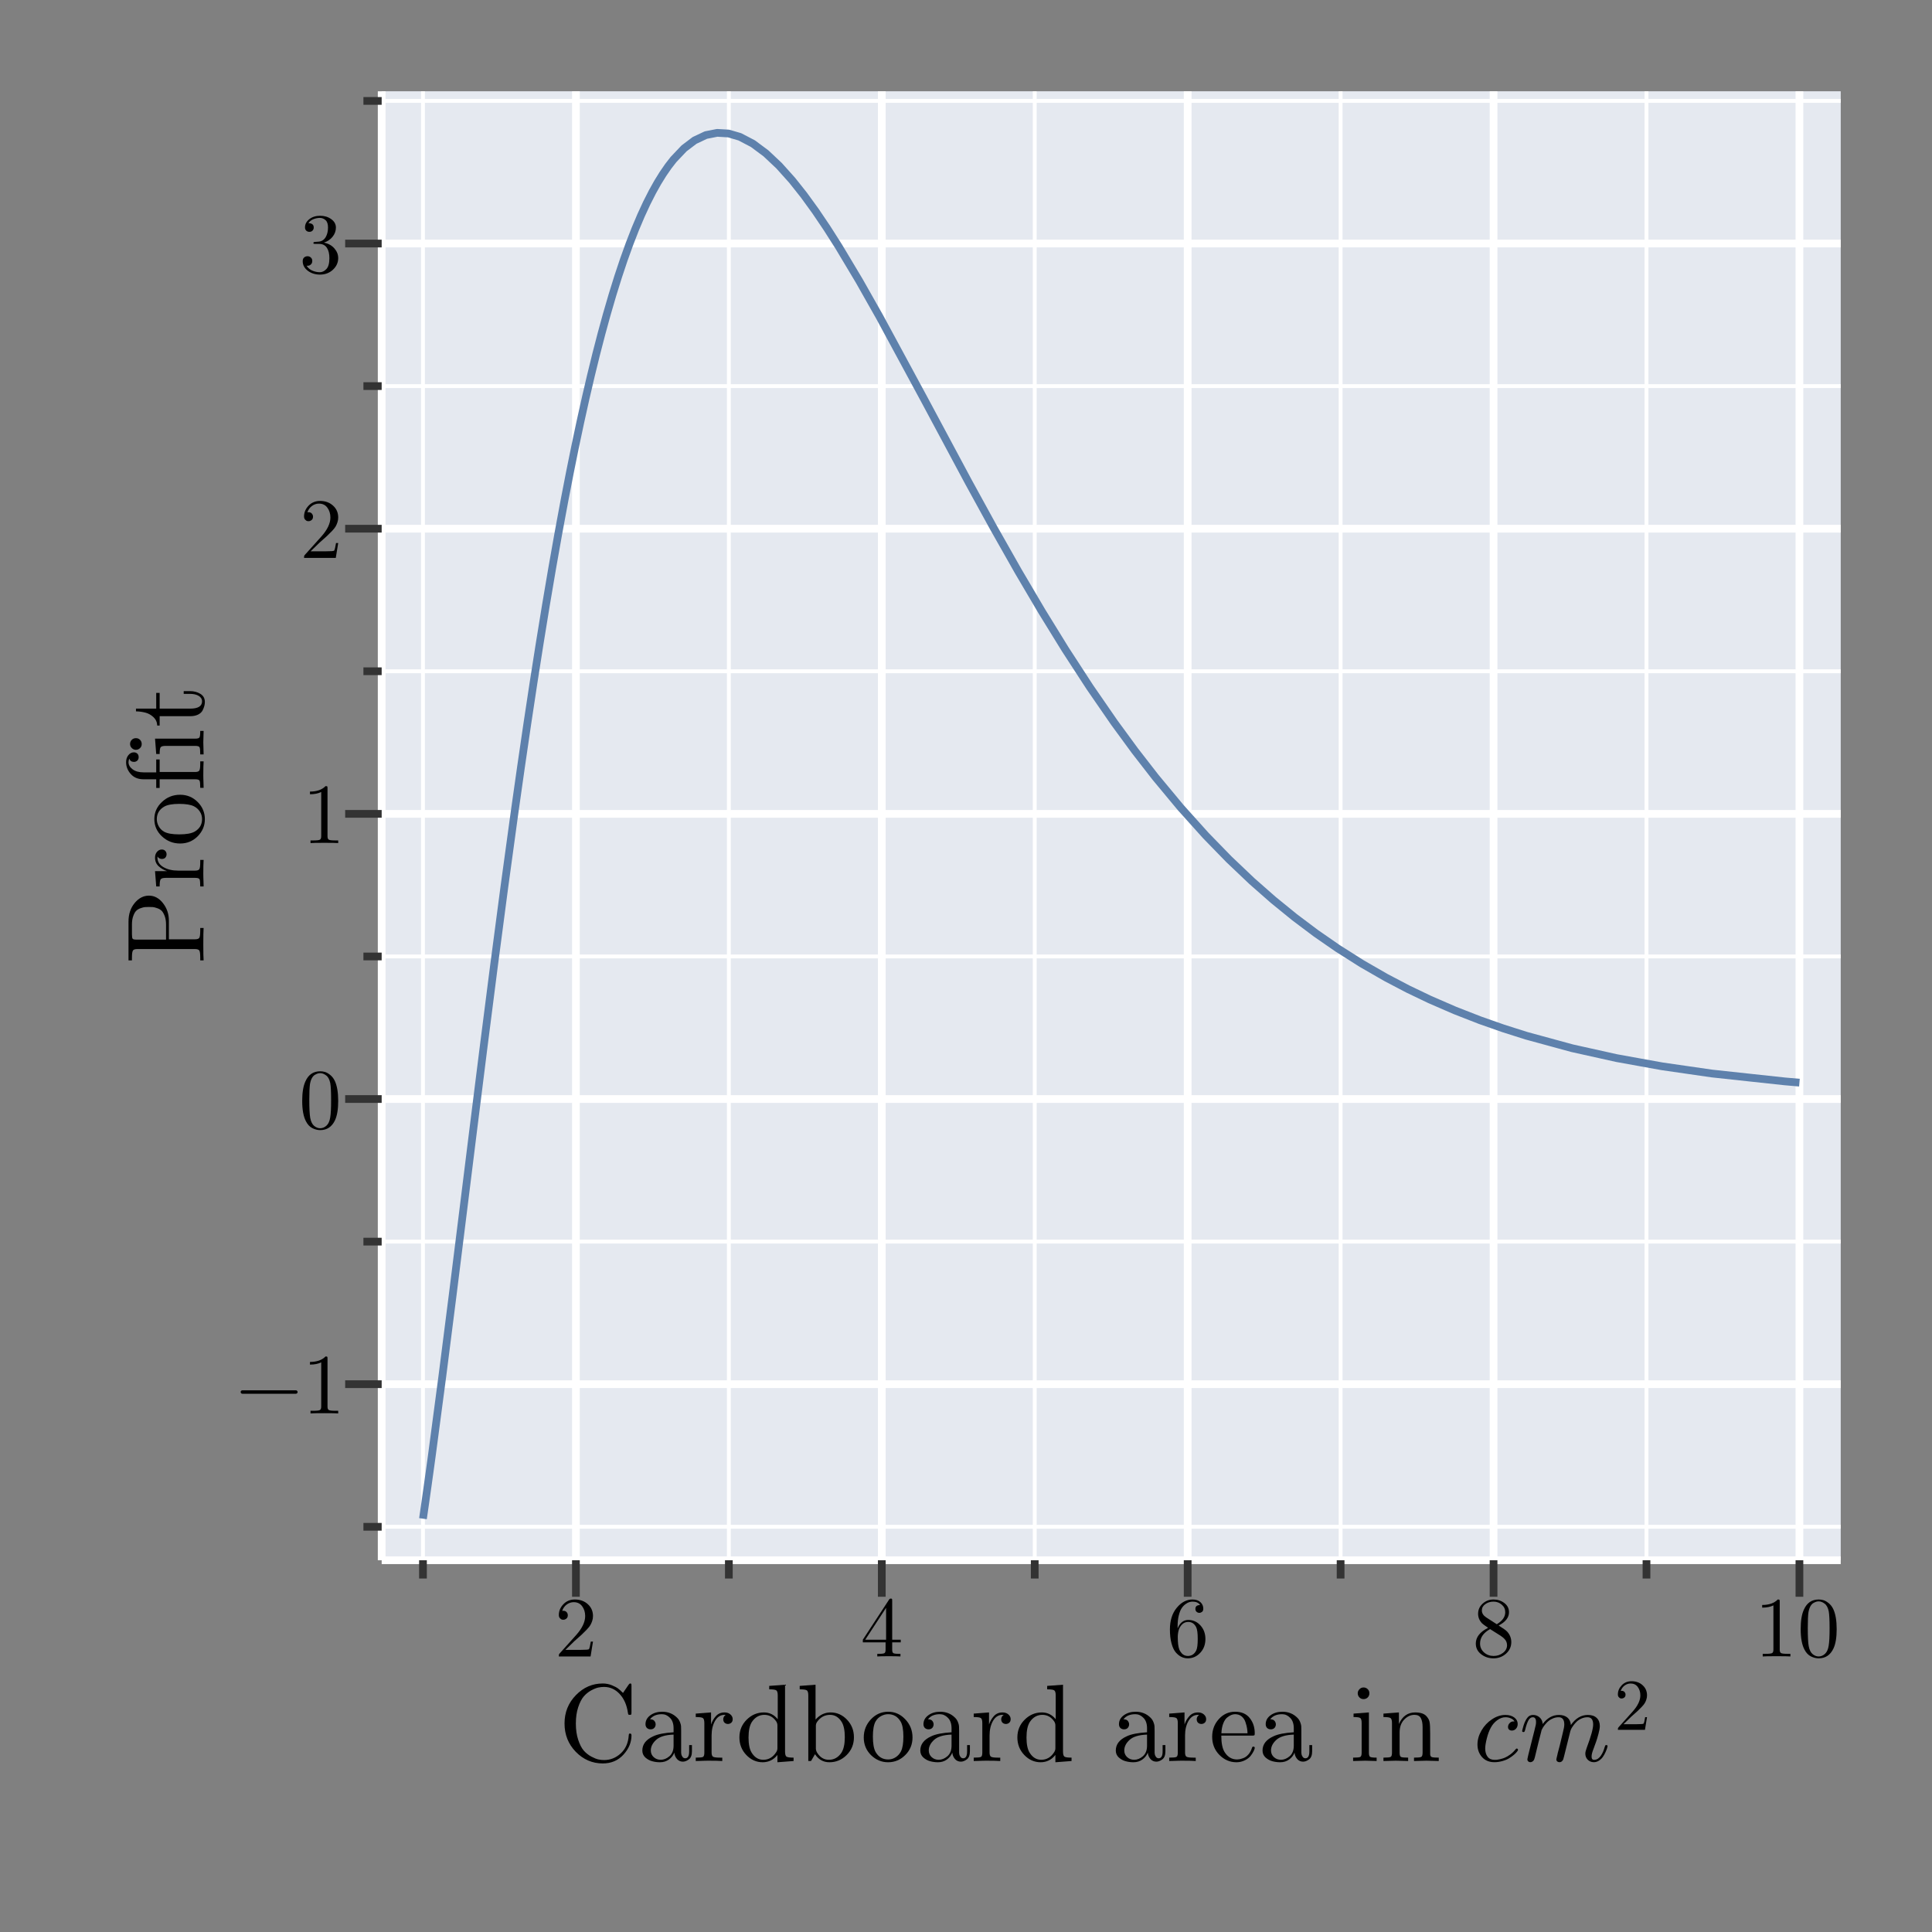 <?xml version="1.0" encoding="utf-8"?>
<svg xmlns="http://www.w3.org/2000/svg" xmlns:xlink="http://www.w3.org/1999/xlink" width="250" height="250" viewBox="0 0 1000 1000">
<rect x="0" y="0" width="1000" height="1000" fill="#808080" stroke="none"/>
<defs>
  <clipPath id="clip500">
    <rect x="0" y="0" width="1000" height="1000"/>
  </clipPath>
</defs>
<path clip-path="url(#clip500)" d="
M0 1000 L1000 1000 L1000 0 L0 0  Z
  " fill="#000000" fill-rule="evenodd" fill-opacity="0"/>
<defs>
  <clipPath id="clip501">
    <rect x="200" y="100" width="701" height="701"/>
  </clipPath>
</defs>
<defs>
  <clipPath id="clip502">
    <rect x="197" y="47" width="756" height="761"/>
  </clipPath>
</defs>
<path clip-path="url(#clip500)" d="
M197.554 807.58 L952.756 807.58 L952.756 47.244 L197.554 47.244  Z
  " fill="#e5e9f0" fill-rule="evenodd" fill-opacity="1"/>
<polyline clip-path="url(#clip502)" style="stroke:#ffffff; stroke-linecap:butt; stroke-linejoin:round; stroke-width:4; stroke-opacity:1; fill:none" points="
  298.089,807.58 298.089,47.244 
  "/>
<polyline clip-path="url(#clip502)" style="stroke:#ffffff; stroke-linecap:butt; stroke-linejoin:round; stroke-width:4; stroke-opacity:1; fill:none" points="
  456.412,807.58 456.412,47.244 
  "/>
<polyline clip-path="url(#clip502)" style="stroke:#ffffff; stroke-linecap:butt; stroke-linejoin:round; stroke-width:4; stroke-opacity:1; fill:none" points="
  614.736,807.58 614.736,47.244 
  "/>
<polyline clip-path="url(#clip502)" style="stroke:#ffffff; stroke-linecap:butt; stroke-linejoin:round; stroke-width:4; stroke-opacity:1; fill:none" points="
  773.059,807.58 773.059,47.244 
  "/>
<polyline clip-path="url(#clip502)" style="stroke:#ffffff; stroke-linecap:butt; stroke-linejoin:round; stroke-width:4; stroke-opacity:1; fill:none" points="
  931.382,807.58 931.382,47.244 
  "/>
<polyline clip-path="url(#clip502)" style="stroke:#ffffff; stroke-linecap:butt; stroke-linejoin:round; stroke-width:2; stroke-opacity:1; fill:none" points="
  218.927,807.58 218.927,47.244 
  "/>
<polyline clip-path="url(#clip502)" style="stroke:#ffffff; stroke-linecap:butt; stroke-linejoin:round; stroke-width:2; stroke-opacity:1; fill:none" points="
  377.251,807.58 377.251,47.244 
  "/>
<polyline clip-path="url(#clip502)" style="stroke:#ffffff; stroke-linecap:butt; stroke-linejoin:round; stroke-width:2; stroke-opacity:1; fill:none" points="
  535.574,807.58 535.574,47.244 
  "/>
<polyline clip-path="url(#clip502)" style="stroke:#ffffff; stroke-linecap:butt; stroke-linejoin:round; stroke-width:2; stroke-opacity:1; fill:none" points="
  693.897,807.58 693.897,47.244 
  "/>
<polyline clip-path="url(#clip502)" style="stroke:#ffffff; stroke-linecap:butt; stroke-linejoin:round; stroke-width:2; stroke-opacity:1; fill:none" points="
  852.221,807.58 852.221,47.244 
  "/>
<polyline clip-path="url(#clip500)" style="stroke:#ffffff; stroke-linecap:butt; stroke-linejoin:round; stroke-width:4; stroke-opacity:1; fill:none" points="
  197.554,807.58 952.756,807.58 
  "/>
<polyline clip-path="url(#clip500)" style="stroke:#333333; stroke-linecap:butt; stroke-linejoin:round; stroke-width:4; stroke-opacity:1; fill:none" points="
  298.089,807.58 298.089,826.477 
  "/>
<polyline clip-path="url(#clip500)" style="stroke:#333333; stroke-linecap:butt; stroke-linejoin:round; stroke-width:4; stroke-opacity:1; fill:none" points="
  456.412,807.58 456.412,826.477 
  "/>
<polyline clip-path="url(#clip500)" style="stroke:#333333; stroke-linecap:butt; stroke-linejoin:round; stroke-width:4; stroke-opacity:1; fill:none" points="
  614.736,807.58 614.736,826.477 
  "/>
<polyline clip-path="url(#clip500)" style="stroke:#333333; stroke-linecap:butt; stroke-linejoin:round; stroke-width:4; stroke-opacity:1; fill:none" points="
  773.059,807.58 773.059,826.477 
  "/>
<polyline clip-path="url(#clip500)" style="stroke:#333333; stroke-linecap:butt; stroke-linejoin:round; stroke-width:4; stroke-opacity:1; fill:none" points="
  931.382,807.58 931.382,826.477 
  "/>
<polyline clip-path="url(#clip500)" style="stroke:#333333; stroke-linecap:butt; stroke-linejoin:round; stroke-width:4; stroke-opacity:1; fill:none" points="
  218.927,807.58 218.927,817.029 
  "/>
<polyline clip-path="url(#clip500)" style="stroke:#333333; stroke-linecap:butt; stroke-linejoin:round; stroke-width:4; stroke-opacity:1; fill:none" points="
  377.251,807.58 377.251,817.029 
  "/>
<polyline clip-path="url(#clip500)" style="stroke:#333333; stroke-linecap:butt; stroke-linejoin:round; stroke-width:4; stroke-opacity:1; fill:none" points="
  535.574,807.58 535.574,817.029 
  "/>
<polyline clip-path="url(#clip500)" style="stroke:#333333; stroke-linecap:butt; stroke-linejoin:round; stroke-width:4; stroke-opacity:1; fill:none" points="
  693.897,807.58 693.897,817.029 
  "/>
<polyline clip-path="url(#clip500)" style="stroke:#333333; stroke-linecap:butt; stroke-linejoin:round; stroke-width:4; stroke-opacity:1; fill:none" points="
  852.221,807.58 852.221,817.029 
  "/>
<path clip-path="url(#clip500)" d="M289.248 857.38 Q289.248 856.58 289.313 856.342 Q289.4 856.105 289.746 855.737 L298.24 846.27 Q302.888 841.039 302.888 836.478 Q302.888 833.516 301.331 831.398 Q299.797 829.28 296.965 829.28 Q295.02 829.28 293.377 830.469 Q291.734 831.657 290.978 833.776 Q291.107 833.733 291.561 833.733 Q292.664 833.733 293.269 834.424 Q293.896 835.116 293.896 836.045 Q293.896 837.234 293.118 837.818 Q292.361 838.38 291.604 838.38 Q291.302 838.38 290.891 838.315 Q290.502 838.25 289.875 837.645 Q289.248 837.018 289.248 835.916 Q289.248 832.825 291.583 830.361 Q293.939 827.896 297.527 827.896 Q301.591 827.896 304.25 830.317 Q306.93 832.717 306.93 836.478 Q306.93 837.796 306.519 839.007 Q306.13 840.196 305.59 841.125 Q305.071 842.054 303.644 843.546 Q302.218 845.037 301.072 846.097 Q299.926 847.156 297.354 849.404 L292.664 853.965 L300.64 853.965 Q304.531 853.965 304.833 853.619 Q305.265 852.992 305.806 849.685 L306.93 849.685 L305.676 857.38 L289.248 857.38 Z" fill="#000000" fill-rule="evenodd" fill-opacity="1" /><path clip-path="url(#clip500)" d="M446.599 850.074 L446.599 848.712 L460.195 827.94 Q460.541 827.399 461.081 827.421 Q461.578 827.421 461.687 827.615 Q461.795 827.81 461.795 828.566 L461.795 848.712 L466.226 848.712 L466.226 850.074 L461.795 850.074 L461.795 853.921 Q461.795 855.197 462.313 855.607 Q462.854 856.018 465.145 856.018 L466.075 856.018 L466.075 857.38 Q464.259 857.25 460.065 857.25 Q455.894 857.25 454.078 857.38 L454.078 856.018 L455.007 856.018 Q457.299 856.018 457.839 855.629 Q458.379 855.218 458.379 853.921 L458.379 850.074 L446.599 850.074 M447.853 848.712 L458.639 848.712 L458.639 832.198 L447.853 848.712 Z" fill="#000000" fill-rule="evenodd" fill-opacity="1" /><path clip-path="url(#clip500)" d="M605.549 843.395 Q605.549 836.434 609.094 832.176 Q612.639 827.896 617.2 827.896 Q619.859 827.896 621.328 829.258 Q622.82 830.598 622.82 832.673 Q622.82 833.819 622.15 834.316 Q621.48 834.813 620.788 834.813 Q619.988 834.813 619.361 834.273 Q618.735 833.733 618.735 832.76 Q618.735 830.771 621.177 830.771 Q620.031 828.999 617.286 828.999 Q616.443 828.999 615.579 829.258 Q614.714 829.496 613.59 830.317 Q612.466 831.139 611.601 832.436 Q610.737 833.733 610.132 836.175 Q609.526 838.618 609.526 841.795 L609.526 842.854 Q611.342 838.466 615.06 838.488 Q618.778 838.488 621.35 841.32 Q623.922 844.151 623.922 848.345 Q623.922 852.646 621.242 855.499 Q618.562 858.353 614.801 858.353 Q613.115 858.353 611.58 857.639 Q610.067 856.948 608.64 855.348 Q607.235 853.748 606.392 850.679 Q605.549 847.61 605.549 843.395 M609.613 847.372 Q609.613 851.717 610.413 853.792 Q610.542 854.138 610.823 854.613 Q611.126 855.089 611.623 855.715 Q612.142 856.321 612.985 856.731 Q613.828 857.12 614.801 857.12 Q617.762 857.12 619.188 854.246 Q619.945 852.646 619.945 848.301 Q619.945 843.87 619.145 842.249 Q617.783 839.504 615.017 839.504 Q613.158 839.504 611.861 840.779 Q610.586 842.054 610.088 843.762 Q609.613 845.47 609.613 847.372 Z" fill="#000000" fill-rule="evenodd" fill-opacity="1" /><path clip-path="url(#clip500)" d="M763.872 850.701 Q763.872 845.751 770.249 842.552 Q767.504 840.693 767.007 840.152 Q765.061 837.991 765.061 835.289 Q765.061 832.198 767.396 830.058 Q769.752 827.896 773.081 827.896 Q776.258 827.896 778.657 829.734 Q781.057 831.571 781.057 834.489 Q781.057 838.596 775.696 841.363 Q779.241 843.568 780.084 844.497 Q782.246 846.896 782.246 849.944 Q782.246 853.489 779.522 855.932 Q776.798 858.353 773.037 858.353 Q769.363 858.353 766.618 856.213 Q763.872 854.073 763.872 850.701 M766.077 850.701 Q766.077 853.446 768.131 855.283 Q770.206 857.12 773.081 857.12 Q775.869 857.12 777.944 855.521 Q780.041 853.921 780.041 851.544 Q780.041 850.614 779.717 849.814 Q779.414 849.015 778.787 848.388 Q778.182 847.739 777.793 847.458 Q777.425 847.156 776.712 846.659 L771.265 843.222 Q766.077 846.097 766.077 850.701 M767.007 833.56 Q767.007 835.678 769.233 837.148 L774.723 840.693 Q779.111 838.12 779.111 834.489 Q779.111 832.133 777.317 830.577 Q775.523 828.999 773.037 828.999 Q770.595 828.999 768.801 830.296 Q767.007 831.571 767.007 833.56 Z" fill="#000000" fill-rule="evenodd" fill-opacity="1" /><path clip-path="url(#clip500)" d="M912.101 832.111 L912.101 830.728 Q917.419 830.728 920.164 827.896 Q920.92 827.896 921.05 828.069 Q921.18 828.242 921.18 829.042 L921.18 853.878 Q921.18 855.197 921.828 855.607 Q922.477 856.018 925.308 856.018 L926.713 856.018 L926.713 857.38 Q925.157 857.25 919.537 857.25 Q913.917 857.25 912.382 857.38 L912.382 856.018 L913.787 856.018 Q916.576 856.018 917.246 855.629 Q917.916 855.218 917.916 853.878 L917.916 830.944 Q915.603 832.111 912.101 832.111 Z" fill="#000000" fill-rule="evenodd" fill-opacity="1" /><path clip-path="url(#clip500)" d="M932.031 843.222 Q932.031 836.715 933.673 833.171 Q935.965 827.896 941.369 827.896 Q942.514 827.896 943.703 828.221 Q944.914 828.523 946.427 829.712 Q947.961 830.901 948.891 832.846 Q950.663 836.607 950.663 843.222 Q950.663 849.685 949.02 853.208 Q946.621 858.353 941.325 858.353 Q939.337 858.353 937.305 857.337 Q935.295 856.321 934.019 853.878 Q932.031 850.225 932.031 843.222 M935.705 842.681 Q935.705 849.361 936.181 852.019 Q936.721 854.894 938.191 856.148 Q939.683 857.38 941.325 857.38 Q943.098 857.38 944.568 856.061 Q946.059 854.721 946.513 851.846 Q947.01 849.015 946.989 842.681 Q946.989 836.521 946.556 834.057 Q945.973 831.182 944.416 830.036 Q942.882 828.869 941.325 828.869 Q940.742 828.869 940.115 829.042 Q939.51 829.215 938.623 829.712 Q937.737 830.209 937.046 831.441 Q936.375 832.673 936.051 834.532 Q935.705 836.932 935.705 842.681 Z" fill="#000000" fill-rule="evenodd" fill-opacity="1" /><path clip-path="url(#clip500)" d="M292.199 892.046 Q292.199 883.459 298.063 877.428 Q303.927 871.369 311.987 871.369 Q314.488 871.369 316.711 872.287 Q318.934 873.204 319.963 874.01 Q320.991 874.788 322.464 876.261 L325.326 872.064 Q325.771 871.369 326.216 871.369 Q326.688 871.369 326.772 871.647 Q326.855 871.897 326.855 872.731 L326.855 886.238 Q326.855 887.155 326.744 887.377 Q326.633 887.6 325.938 887.6 Q325.382 887.6 325.243 887.433 Q325.132 887.266 325.021 886.627 Q324.159 880.485 320.741 876.816 Q317.35 873.148 312.626 873.148 Q311.264 873.148 309.736 873.454 Q308.235 873.759 306.039 874.927 Q303.872 876.094 302.176 878.039 Q300.509 879.957 299.286 883.625 Q298.063 887.266 298.063 892.102 Q298.063 896.882 299.286 900.55 Q300.509 904.219 302.176 906.136 Q303.872 908.026 306.039 909.193 Q308.235 910.361 309.763 910.694 Q311.32 911 312.681 911 Q317.573 911 321.325 907.526 Q325.076 904.052 325.438 898.188 Q325.493 897.91 325.493 897.799 Q325.493 897.66 325.549 897.521 Q325.604 897.382 325.743 897.326 Q325.882 897.271 326.105 897.271 Q326.855 897.271 326.855 898.244 Q326.855 903.663 322.686 908.221 Q318.545 912.751 311.987 912.751 Q303.899 912.751 298.035 906.748 Q292.199 900.745 292.199 892.046 Z" fill="#000000" fill-rule="evenodd" fill-opacity="1" /><path clip-path="url(#clip500)" d="M332.469 906.081 Q332.469 901.245 338.166 898.688 Q341.584 897.049 348.643 896.632 L348.643 894.547 Q348.643 891.018 346.781 889.156 Q344.947 887.266 342.613 887.266 Q338.444 887.266 336.443 889.878 Q338.138 889.934 338.75 890.796 Q339.361 891.629 339.361 892.491 Q339.361 893.63 338.639 894.381 Q337.944 895.103 336.749 895.103 Q335.609 895.103 334.859 894.408 Q334.109 893.686 334.109 892.435 Q334.109 889.656 336.61 887.822 Q339.139 885.988 342.724 885.988 Q347.393 885.988 350.505 889.128 Q351.478 890.101 351.951 891.351 Q352.451 892.602 352.506 893.436 Q352.562 894.242 352.562 895.854 L352.562 907.22 Q352.562 907.554 352.673 908.109 Q352.784 908.665 353.285 909.388 Q353.813 910.083 354.674 910.083 Q356.731 910.083 356.703 906.442 L356.703 903.246 L358.148 903.246 L358.148 906.442 Q358.148 909.471 356.536 910.666 Q354.952 911.833 353.479 911.833 Q351.589 911.833 350.394 910.444 Q349.199 909.054 349.032 907.165 Q348.171 909.332 346.198 910.75 Q344.252 912.139 341.584 912.139 Q339.528 912.139 337.582 911.611 Q335.665 911.111 334.053 909.694 Q332.469 908.248 332.469 906.081 M336.86 906.025 Q336.86 908.137 338.361 909.499 Q339.861 910.861 341.973 910.861 Q344.364 910.861 346.503 909.027 Q348.643 907.165 348.643 903.524 L348.643 897.827 Q342.335 898.049 339.583 900.578 Q336.86 903.079 336.86 906.025 Z" fill="#000000" fill-rule="evenodd" fill-opacity="1" /><path clip-path="url(#clip500)" d="M360.121 911.5 L360.121 909.749 Q363.15 909.749 363.845 909.388 Q364.568 908.999 364.568 907.165 L364.568 891.907 Q364.568 889.795 363.817 889.267 Q363.095 888.739 360.121 888.739 L360.121 886.96 L368.042 886.349 L368.042 892.602 Q368.848 890.156 370.543 888.266 Q372.266 886.349 375.045 886.349 Q376.879 886.349 378.047 887.377 Q379.242 888.405 379.242 889.823 Q379.242 891.073 378.463 891.713 Q377.713 892.324 376.796 892.324 Q375.768 892.324 375.045 891.685 Q374.35 891.018 374.35 889.878 Q374.35 889.184 374.656 888.656 Q374.99 888.1 375.24 887.905 Q375.49 887.711 375.656 887.655 Q375.545 887.6 375.045 887.6 Q371.905 887.6 370.098 890.74 Q368.32 893.853 368.32 898.299 L368.32 907.053 Q368.32 908.693 368.987 909.221 Q369.681 909.749 372.655 909.749 L373.85 909.749 L373.85 911.5 Q371.571 911.333 366.624 911.333 Q365.93 911.333 364.846 911.361 Q363.762 911.389 362.344 911.444 Q360.927 911.5 360.121 911.5 Z" fill="#000000" fill-rule="evenodd" fill-opacity="1" /><path clip-path="url(#clip500)" d="M382.715 899.272 Q382.715 893.853 386.495 890.101 Q390.275 886.349 395.388 886.349 Q399.724 886.349 402.558 889.878 L402.558 877.567 Q402.558 875.455 401.808 874.927 Q401.086 874.399 398.14 874.399 L398.14 872.62 L406.338 872.009 L406.338 906.553 Q406.338 908.665 407.061 909.221 Q407.811 909.749 410.757 909.749 L410.757 911.5 L402.392 912.139 L402.392 908.36 Q399.446 912.111 394.777 912.139 Q389.886 912.139 386.301 908.387 Q382.715 904.636 382.715 899.272 M387.44 899.327 Q387.44 904.608 389.08 907.22 Q391.359 910.861 395.055 910.861 Q399.279 910.861 401.78 906.887 Q402.419 905.914 402.392 904.775 L402.392 893.102 Q402.392 891.963 401.78 891.018 Q399.446 887.6 395.638 887.6 Q391.664 887.6 389.191 891.24 Q387.44 893.964 387.44 899.327 Z" fill="#000000" fill-rule="evenodd" fill-opacity="1" /><path clip-path="url(#clip500)" d="M413.925 874.399 L413.925 872.62 L422.124 872.009 L422.124 890.045 Q425.431 886.349 429.933 886.349 Q434.824 886.349 438.409 890.101 Q441.994 893.853 441.994 899.216 Q441.994 904.636 438.242 908.387 Q434.491 912.139 429.294 912.139 Q424.569 912.139 421.846 907.971 Q419.845 911.444 419.789 911.5 L418.372 911.5 L418.372 877.567 Q418.372 875.455 417.621 874.927 Q416.871 874.399 413.925 874.399 M422.29 905.025 Q422.29 906.22 423.096 907.415 Q425.347 910.861 429.016 910.861 Q429.044 910.861 429.071 910.861 Q433.045 910.861 435.519 907.22 Q437.27 904.497 437.27 899.161 Q437.27 893.88 435.63 891.24 Q433.351 887.6 429.655 887.6 Q425.486 887.6 422.929 891.24 Q422.29 892.157 422.29 893.297 L422.29 905.025 Z" fill="#000000" fill-rule="evenodd" fill-opacity="1" /><path clip-path="url(#clip500)" d="M450.832 908.443 Q447.08 904.719 447.08 899.327 Q447.08 893.908 450.749 889.962 Q454.445 885.988 459.725 885.988 Q464.894 885.988 468.591 889.934 Q472.315 893.853 472.315 899.327 Q472.315 904.691 468.563 908.415 Q464.839 912.139 459.67 912.139 Q454.612 912.139 450.832 908.443 M451.805 898.855 Q451.805 904.385 453.25 906.887 Q455.473 910.694 459.725 910.694 Q461.837 910.694 463.588 909.555 Q465.367 908.415 466.339 906.498 Q467.59 903.996 467.59 898.855 Q467.59 893.38 466.089 890.962 Q463.866 887.266 459.67 887.266 Q457.835 887.266 456.029 888.239 Q454.25 889.184 453.166 891.073 Q451.805 893.575 451.805 898.855 Z" fill="#000000" fill-rule="evenodd" fill-opacity="1" /><path clip-path="url(#clip500)" d="M476.344 906.081 Q476.344 901.245 482.042 898.688 Q485.46 897.049 492.519 896.632 L492.519 894.547 Q492.519 891.018 490.657 889.156 Q488.823 887.266 486.488 887.266 Q482.319 887.266 480.318 889.878 Q482.014 889.934 482.625 890.796 Q483.237 891.629 483.237 892.491 Q483.237 893.63 482.514 894.381 Q481.819 895.103 480.624 895.103 Q479.485 895.103 478.734 894.408 Q477.984 893.686 477.984 892.435 Q477.984 889.656 480.485 887.822 Q483.014 885.988 486.599 885.988 Q491.268 885.988 494.381 889.128 Q495.354 890.101 495.826 891.351 Q496.326 892.602 496.382 893.436 Q496.437 894.242 496.437 895.854 L496.437 907.22 Q496.437 907.554 496.549 908.109 Q496.66 908.665 497.16 909.388 Q497.688 910.083 498.55 910.083 Q500.606 910.083 500.578 906.442 L500.578 903.246 L502.023 903.246 L502.023 906.442 Q502.023 909.471 500.412 910.666 Q498.827 911.833 497.355 911.833 Q495.465 911.833 494.27 910.444 Q493.075 909.054 492.908 907.165 Q492.046 909.332 490.073 910.75 Q488.128 912.139 485.46 912.139 Q483.403 912.139 481.458 911.611 Q479.54 911.111 477.928 909.694 Q476.344 908.248 476.344 906.081 M480.735 906.025 Q480.735 908.137 482.236 909.499 Q483.737 910.861 485.849 910.861 Q488.239 910.861 490.379 909.027 Q492.519 907.165 492.519 903.524 L492.519 897.827 Q486.21 898.049 483.459 900.578 Q480.735 903.079 480.735 906.025 Z" fill="#000000" fill-rule="evenodd" fill-opacity="1" /><path clip-path="url(#clip500)" d="M503.997 911.5 L503.997 909.749 Q507.026 909.749 507.721 909.388 Q508.443 908.999 508.443 907.165 L508.443 891.907 Q508.443 889.795 507.693 889.267 Q506.97 888.739 503.997 888.739 L503.997 886.96 L511.917 886.349 L511.917 892.602 Q512.723 890.156 514.418 888.266 Q516.141 886.349 518.921 886.349 Q520.755 886.349 521.922 887.377 Q523.117 888.405 523.117 889.823 Q523.117 891.073 522.339 891.713 Q521.589 892.324 520.671 892.324 Q519.643 892.324 518.921 891.685 Q518.226 891.018 518.226 889.878 Q518.226 889.184 518.531 888.656 Q518.865 888.1 519.115 887.905 Q519.365 887.711 519.532 887.655 Q519.421 887.6 518.921 887.6 Q515.78 887.6 513.974 890.74 Q512.195 893.853 512.195 898.299 L512.195 907.053 Q512.195 908.693 512.862 909.221 Q513.557 909.749 516.53 909.749 L517.726 909.749 L517.726 911.5 Q515.447 911.333 510.5 911.333 Q509.805 911.333 508.721 911.361 Q507.637 911.389 506.22 911.444 Q504.803 911.5 503.997 911.5 Z" fill="#000000" fill-rule="evenodd" fill-opacity="1" /><path clip-path="url(#clip500)" d="M526.591 899.272 Q526.591 893.853 530.371 890.101 Q534.15 886.349 539.264 886.349 Q543.599 886.349 546.434 889.878 L546.434 877.567 Q546.434 875.455 545.684 874.927 Q544.961 874.399 542.015 874.399 L542.015 872.62 L550.214 872.009 L550.214 906.553 Q550.214 908.665 550.936 909.221 Q551.686 909.749 554.632 909.749 L554.632 911.5 L546.267 912.139 L546.267 908.36 Q543.321 912.111 538.652 912.139 Q533.761 912.139 530.176 908.387 Q526.591 904.636 526.591 899.272 M531.315 899.327 Q531.315 904.608 532.955 907.22 Q535.234 910.861 538.93 910.861 Q543.155 910.861 545.656 906.887 Q546.295 905.914 546.267 904.775 L546.267 893.102 Q546.267 891.963 545.656 891.018 Q543.321 887.6 539.514 887.6 Q535.54 887.6 533.066 891.24 Q531.315 893.964 531.315 899.327 Z" fill="#000000" fill-rule="evenodd" fill-opacity="1" /><path clip-path="url(#clip500)" d="M577.532 906.081 Q577.532 901.245 583.23 898.688 Q586.648 897.049 593.707 896.632 L593.707 894.547 Q593.707 891.018 591.845 889.156 Q590.011 887.266 587.676 887.266 Q583.507 887.266 581.507 889.878 Q583.202 889.934 583.813 890.796 Q584.425 891.629 584.425 892.491 Q584.425 893.63 583.702 894.381 Q583.007 895.103 581.812 895.103 Q580.673 895.103 579.922 894.408 Q579.172 893.686 579.172 892.435 Q579.172 889.656 581.673 887.822 Q584.202 885.988 587.787 885.988 Q592.456 885.988 595.569 889.128 Q596.542 890.101 597.014 891.351 Q597.514 892.602 597.57 893.436 Q597.625 894.242 597.625 895.854 L597.625 907.22 Q597.625 907.554 597.737 908.109 Q597.848 908.665 598.348 909.388 Q598.876 910.083 599.738 910.083 Q601.794 910.083 601.766 906.442 L601.766 903.246 L603.211 903.246 L603.211 906.442 Q603.211 909.471 601.6 910.666 Q600.015 911.833 598.543 911.833 Q596.653 911.833 595.458 910.444 Q594.263 909.054 594.096 907.165 Q593.234 909.332 591.261 910.75 Q589.316 912.139 586.648 912.139 Q584.591 912.139 582.646 911.611 Q580.728 911.111 579.116 909.694 Q577.532 908.248 577.532 906.081 M581.923 906.025 Q581.923 908.137 583.424 909.499 Q584.925 910.861 587.037 910.861 Q589.427 910.861 591.567 909.027 Q593.707 907.165 593.707 903.524 L593.707 897.827 Q587.398 898.049 584.647 900.578 Q581.923 903.079 581.923 906.025 Z" fill="#000000" fill-rule="evenodd" fill-opacity="1" /><path clip-path="url(#clip500)" d="M605.185 911.5 L605.185 909.749 Q608.214 909.749 608.909 909.388 Q609.631 908.999 609.631 907.165 L609.631 891.907 Q609.631 889.795 608.881 889.267 Q608.158 888.739 605.185 888.739 L605.185 886.96 L613.105 886.349 L613.105 892.602 Q613.911 890.156 615.606 888.266 Q617.329 886.349 620.109 886.349 Q621.943 886.349 623.11 887.377 Q624.305 888.405 624.305 889.823 Q624.305 891.073 623.527 891.713 Q622.777 892.324 621.859 892.324 Q620.831 892.324 620.109 891.685 Q619.414 891.018 619.414 889.878 Q619.414 889.184 619.72 888.656 Q620.053 888.1 620.303 887.905 Q620.553 887.711 620.72 887.655 Q620.609 887.6 620.109 887.6 Q616.968 887.6 615.162 890.74 Q613.383 893.853 613.383 898.299 L613.383 907.053 Q613.383 908.693 614.05 909.221 Q614.745 909.749 617.719 909.749 L618.914 909.749 L618.914 911.5 Q616.635 911.333 611.688 911.333 Q610.993 911.333 609.909 911.361 Q608.825 911.389 607.408 911.444 Q605.991 911.5 605.185 911.5 Z" fill="#000000" fill-rule="evenodd" fill-opacity="1" /><path clip-path="url(#clip500)" d="M627.418 898.966 Q627.418 893.602 630.864 889.795 Q634.31 885.988 639.257 885.988 Q644.259 885.988 646.844 889.239 Q649.456 892.491 649.456 897.16 Q649.456 898.021 649.234 898.188 Q649.012 898.355 648.039 898.355 L632.142 898.355 Q632.142 904.163 633.865 906.887 Q636.255 910.694 640.285 910.694 Q640.841 910.694 641.508 910.583 Q642.175 910.472 643.537 909.999 Q644.898 909.499 646.093 908.193 Q647.288 906.887 647.983 904.83 Q648.15 904.024 648.706 904.052 Q649.456 904.052 649.456 904.719 Q649.456 905.219 648.9 906.359 Q648.372 907.47 647.344 908.804 Q646.316 910.138 644.315 911.139 Q642.342 912.139 639.952 912.139 Q634.949 912.139 631.17 908.36 Q627.418 904.552 627.418 898.966 M632.198 897.16 L645.704 897.16 Q645.704 895.965 645.482 894.631 Q645.287 893.297 644.676 891.462 Q644.092 889.6 642.703 888.433 Q641.313 887.266 639.257 887.266 Q638.34 887.266 637.339 887.655 Q636.366 888.044 635.171 888.989 Q633.976 889.934 633.143 892.074 Q632.309 894.214 632.198 897.16 Z" fill="#000000" fill-rule="evenodd" fill-opacity="1" /><path clip-path="url(#clip500)" d="M653.486 906.081 Q653.486 901.245 659.183 898.688 Q662.601 897.049 669.66 896.632 L669.66 894.547 Q669.66 891.018 667.798 889.156 Q665.964 887.266 663.63 887.266 Q659.461 887.266 657.46 889.878 Q659.155 889.934 659.767 890.796 Q660.378 891.629 660.378 892.491 Q660.378 893.63 659.656 894.381 Q658.961 895.103 657.766 895.103 Q656.626 895.103 655.876 894.408 Q655.126 893.686 655.126 892.435 Q655.126 889.656 657.627 887.822 Q660.156 885.988 663.741 885.988 Q668.41 885.988 671.522 889.128 Q672.495 890.101 672.968 891.351 Q673.468 892.602 673.523 893.436 Q673.579 894.242 673.579 895.854 L673.579 907.22 Q673.579 907.554 673.69 908.109 Q673.801 908.665 674.302 909.388 Q674.83 910.083 675.691 910.083 Q677.748 910.083 677.72 906.442 L677.72 903.246 L679.165 903.246 L679.165 906.442 Q679.165 909.471 677.553 910.666 Q675.969 911.833 674.496 911.833 Q672.606 911.833 671.411 910.444 Q670.216 909.054 670.05 907.165 Q669.188 909.332 667.215 910.75 Q665.269 912.139 662.601 912.139 Q660.545 912.139 658.6 911.611 Q656.682 911.111 655.07 909.694 Q653.486 908.248 653.486 906.081 M657.877 906.025 Q657.877 908.137 659.378 909.499 Q660.878 910.861 662.991 910.861 Q665.381 910.861 667.521 909.027 Q669.66 907.165 669.66 903.524 L669.66 897.827 Q663.352 898.049 660.6 900.578 Q657.877 903.079 657.877 906.025 Z" fill="#000000" fill-rule="evenodd" fill-opacity="1" /><path clip-path="url(#clip500)" d="M700.37 911.5 L700.37 909.749 Q703.399 909.749 704.094 909.388 Q704.789 908.999 704.789 907.165 L704.789 891.852 Q704.789 889.739 704.066 889.239 Q703.371 888.739 700.592 888.739 L700.592 886.96 L708.54 886.349 L708.54 907.22 Q708.54 908.915 709.152 909.332 Q709.763 909.749 712.542 909.749 L712.542 911.5 Q706.734 911.333 706.623 911.333 Q705.845 911.333 700.37 911.5 M702.76 876.427 Q702.76 875.288 703.621 874.371 Q704.511 873.426 705.761 873.426 Q707.012 873.426 707.901 874.287 Q708.791 875.121 708.791 876.455 Q708.791 877.761 707.901 878.623 Q707.012 879.457 705.761 879.457 Q704.455 879.457 703.594 878.54 Q702.76 877.622 702.76 876.427 Z" fill="#000000" fill-rule="evenodd" fill-opacity="1" /><path clip-path="url(#clip500)" d="M716.072 911.5 L716.072 909.749 Q719.101 909.749 719.796 909.388 Q720.491 908.999 720.491 907.165 L720.491 891.907 Q720.491 889.795 719.74 889.267 Q719.018 888.739 716.072 888.739 L716.072 886.96 L724.076 886.349 L724.076 892.324 Q726.744 886.349 732.497 886.349 Q736.776 886.349 738.472 888.461 Q739.722 889.878 739.972 891.462 Q740.25 893.047 740.25 897.16 L740.25 908.026 Q740.306 909.221 741.223 909.499 Q742.14 909.749 744.697 909.749 L744.697 911.5 Q738.889 911.333 738.305 911.333 Q737.86 911.333 731.885 911.5 L731.885 909.749 Q734.914 909.749 735.609 909.388 Q736.332 908.999 736.332 907.165 L736.332 893.908 Q736.332 891.018 735.442 889.323 Q734.553 887.6 732.107 887.6 Q729.162 887.6 726.799 890.073 Q724.437 892.546 724.437 896.715 L724.437 907.165 Q724.437 908.999 725.132 909.388 Q725.854 909.749 728.856 909.749 L728.856 911.5 Q723.047 911.333 722.492 911.333 Q722.047 911.333 716.072 911.5 Z" fill="#000000" fill-rule="evenodd" fill-opacity="1" /><path clip-path="url(#clip500)" d="M785.525 905.255 Q785.736 905.492 785.736 905.729 Q785.736 905.966 785.209 906.652 Q784.708 907.337 783.628 908.259 Q782.547 909.181 781.151 910.051 Q779.754 910.92 777.699 911.5 Q775.643 912.106 773.483 912.106 Q769.451 912.106 767.08 909.445 Q764.734 906.783 764.734 902.963 Q764.734 899.247 766.816 895.69 Q768.898 892.106 772.271 889.893 Q775.643 887.653 779.201 887.653 Q782.02 887.653 783.786 888.971 Q785.551 890.288 785.551 892.291 Q785.551 893.845 784.655 894.794 Q783.759 895.743 782.547 895.743 Q781.704 895.743 781.124 895.268 Q780.545 894.768 780.545 893.845 Q780.545 892.66 781.52 891.737 Q781.888 891.368 782.31 891.21 Q782.758 891.026 783.021 891.026 Q783.285 891 783.891 891 Q783.338 889.972 782.02 889.418 Q780.729 888.839 779.253 888.839 Q777.066 888.839 774.985 890.367 Q772.903 891.869 771.638 894.241 Q770.373 896.559 769.557 899.853 Q768.74 903.121 768.74 905.018 Q768.74 907.627 769.952 909.26 Q771.164 910.894 773.588 910.894 Q774.062 910.894 774.563 910.868 Q775.09 910.841 776.408 910.551 Q777.751 910.262 778.937 909.761 Q780.123 909.26 781.625 908.18 Q783.153 907.073 784.365 905.571 Q784.787 905.018 785.077 905.018 Q785.314 905.018 785.525 905.255 Z" fill="#000000" fill-rule="evenodd" fill-opacity="1" /><path clip-path="url(#clip500)" d="M832.074 903.779 Q832.074 903.99 831.837 904.807 Q831.599 905.624 831.02 906.889 Q830.466 908.154 829.676 909.313 Q828.912 910.446 827.647 911.289 Q826.408 912.106 824.986 912.106 Q823.088 912.106 821.823 910.841 Q820.559 909.576 820.559 907.679 Q820.559 906.652 821.27 904.702 Q824.617 895.795 824.617 892.607 Q824.617 888.839 821.692 888.839 Q820.032 888.839 818.53 889.524 Q817.028 890.209 816.053 891.158 Q815.078 892.106 814.314 893.187 Q813.55 894.267 813.207 894.978 Q812.891 895.69 812.812 896.006 L809.571 909.023 Q809.307 910.13 809.123 910.657 Q808.938 911.184 808.438 911.632 Q807.937 912.106 807.146 912.106 Q806.488 912.106 806.013 911.711 Q805.565 911.316 805.565 910.63 Q805.565 910.525 805.697 909.972 Q805.829 909.418 806.013 908.654 Q806.198 907.89 806.277 907.442 Q807.225 903.858 807.357 903.358 L808.859 897.086 Q809.676 893.977 809.676 892.607 Q809.676 888.839 806.751 888.839 Q805.302 888.839 803.932 889.392 Q802.588 889.919 801.666 890.657 Q800.743 891.395 799.9 892.422 Q799.083 893.424 798.662 894.109 Q798.266 894.768 797.95 895.426 L797.265 898.114 Q797.107 898.852 796.343 901.724 L795.157 906.599 Q794.314 910.235 794.129 910.578 Q793.866 911.316 793.286 911.711 Q792.706 912.106 792.127 912.106 Q791.468 912.106 791.02 911.711 Q790.572 911.316 790.572 910.63 Q790.572 910.525 790.651 910.13 Q790.73 909.735 790.862 909.181 Q790.994 908.628 791.046 908.312 L794.182 895.848 Q794.762 893.582 794.894 892.87 Q795.052 892.133 795.052 891.316 Q795.052 888.839 793.365 888.839 Q791.995 888.839 791.099 890.473 Q790.203 892.106 789.439 895.268 Q789.202 896.138 789.044 896.322 Q788.912 896.507 788.517 896.507 Q787.858 896.48 787.858 895.953 Q787.858 895.822 788.069 894.978 Q788.28 894.135 788.675 892.87 Q789.096 891.579 789.544 890.736 Q789.808 890.183 790.045 889.814 Q790.282 889.445 790.757 888.865 Q791.231 888.285 791.942 887.969 Q792.654 887.653 793.523 887.653 Q795.447 887.653 796.87 888.891 Q798.319 890.13 798.504 892.343 Q802.008 887.653 806.909 887.653 Q809.676 887.653 811.336 889.05 Q812.891 890.393 813.075 892.87 Q816.712 887.653 821.876 887.653 Q824.854 887.653 826.461 889.208 Q828.069 890.736 828.069 893.424 Q828.069 894.82 827.357 897.482 Q826.646 900.117 826.171 901.434 Q825.697 902.752 824.775 905.281 Q823.8 907.706 823.8 909.128 Q823.8 910.051 824.116 910.472 Q824.432 910.894 825.117 910.894 Q826.171 910.894 827.094 910.288 Q828.016 909.655 828.675 908.628 Q829.36 907.574 829.808 906.52 Q830.256 905.439 830.598 904.227 Q830.809 903.569 830.914 903.41 Q831.046 903.252 831.415 903.252 Q832.074 903.252 832.074 903.779 Z" fill="#000000" fill-rule="evenodd" fill-opacity="1" /><path clip-path="url(#clip500)" d="M837.407 895.356 Q837.407 894.674 837.462 894.471 Q837.536 894.268 837.831 893.954 L845.08 885.875 Q849.046 881.411 849.046 877.52 Q849.046 874.993 847.718 873.185 Q846.408 871.377 843.992 871.377 Q842.332 871.377 840.93 872.392 Q839.528 873.406 838.883 875.214 Q838.993 875.177 839.381 875.177 Q840.321 875.177 840.838 875.767 Q841.373 876.357 841.373 877.151 Q841.373 878.165 840.709 878.663 Q840.063 879.143 839.418 879.143 Q839.159 879.143 838.809 879.087 Q838.477 879.032 837.942 878.516 Q837.407 877.981 837.407 877.04 Q837.407 874.402 839.399 872.3 Q841.41 870.197 844.472 870.197 Q847.939 870.197 850.208 872.263 Q852.495 874.31 852.495 877.52 Q852.495 878.645 852.145 879.678 Q851.813 880.692 851.352 881.485 Q850.909 882.278 849.692 883.551 Q848.474 884.824 847.497 885.728 Q846.519 886.631 844.324 888.55 L840.321 892.442 L847.128 892.442 Q850.448 892.442 850.706 892.147 Q851.075 891.612 851.536 888.79 L852.495 888.79 L851.425 895.356 L837.407 895.356 Z" fill="#000000" fill-rule="evenodd" fill-opacity="1" /><polyline clip-path="url(#clip502)" style="stroke:#ffffff; stroke-linecap:butt; stroke-linejoin:round; stroke-width:4; stroke-opacity:1; fill:none" points="
  197.554,716.462 952.756,716.462 
  "/>
<polyline clip-path="url(#clip502)" style="stroke:#ffffff; stroke-linecap:butt; stroke-linejoin:round; stroke-width:4; stroke-opacity:1; fill:none" points="
  197.554,568.857 952.756,568.857 
  "/>
<polyline clip-path="url(#clip502)" style="stroke:#ffffff; stroke-linecap:butt; stroke-linejoin:round; stroke-width:4; stroke-opacity:1; fill:none" points="
  197.554,421.251 952.756,421.251 
  "/>
<polyline clip-path="url(#clip502)" style="stroke:#ffffff; stroke-linecap:butt; stroke-linejoin:round; stroke-width:4; stroke-opacity:1; fill:none" points="
  197.554,273.646 952.756,273.646 
  "/>
<polyline clip-path="url(#clip502)" style="stroke:#ffffff; stroke-linecap:butt; stroke-linejoin:round; stroke-width:4; stroke-opacity:1; fill:none" points="
  197.554,126.041 952.756,126.041 
  "/>
<polyline clip-path="url(#clip502)" style="stroke:#ffffff; stroke-linecap:butt; stroke-linejoin:round; stroke-width:2; stroke-opacity:1; fill:none" points="
  197.554,790.265 952.756,790.265 
  "/>
<polyline clip-path="url(#clip502)" style="stroke:#ffffff; stroke-linecap:butt; stroke-linejoin:round; stroke-width:2; stroke-opacity:1; fill:none" points="
  197.554,642.66 952.756,642.66 
  "/>
<polyline clip-path="url(#clip502)" style="stroke:#ffffff; stroke-linecap:butt; stroke-linejoin:round; stroke-width:2; stroke-opacity:1; fill:none" points="
  197.554,495.054 952.756,495.054 
  "/>
<polyline clip-path="url(#clip502)" style="stroke:#ffffff; stroke-linecap:butt; stroke-linejoin:round; stroke-width:2; stroke-opacity:1; fill:none" points="
  197.554,347.449 952.756,347.449 
  "/>
<polyline clip-path="url(#clip502)" style="stroke:#ffffff; stroke-linecap:butt; stroke-linejoin:round; stroke-width:2; stroke-opacity:1; fill:none" points="
  197.554,199.843 952.756,199.843 
  "/>
<polyline clip-path="url(#clip502)" style="stroke:#ffffff; stroke-linecap:butt; stroke-linejoin:round; stroke-width:2; stroke-opacity:1; fill:none" points="
  197.554,52.238 952.756,52.238 
  "/>
<polyline clip-path="url(#clip500)" style="stroke:#ffffff; stroke-linecap:butt; stroke-linejoin:round; stroke-width:4; stroke-opacity:1; fill:none" points="
  197.554,807.58 197.554,47.244 
  "/>
<polyline clip-path="url(#clip500)" style="stroke:#333333; stroke-linecap:butt; stroke-linejoin:round; stroke-width:4; stroke-opacity:1; fill:none" points="
  197.554,716.462 178.656,716.462 
  "/>
<polyline clip-path="url(#clip500)" style="stroke:#333333; stroke-linecap:butt; stroke-linejoin:round; stroke-width:4; stroke-opacity:1; fill:none" points="
  197.554,568.857 178.656,568.857 
  "/>
<polyline clip-path="url(#clip500)" style="stroke:#333333; stroke-linecap:butt; stroke-linejoin:round; stroke-width:4; stroke-opacity:1; fill:none" points="
  197.554,421.251 178.656,421.251 
  "/>
<polyline clip-path="url(#clip500)" style="stroke:#333333; stroke-linecap:butt; stroke-linejoin:round; stroke-width:4; stroke-opacity:1; fill:none" points="
  197.554,273.646 178.656,273.646 
  "/>
<polyline clip-path="url(#clip500)" style="stroke:#333333; stroke-linecap:butt; stroke-linejoin:round; stroke-width:4; stroke-opacity:1; fill:none" points="
  197.554,126.041 178.656,126.041 
  "/>
<polyline clip-path="url(#clip500)" style="stroke:#333333; stroke-linecap:butt; stroke-linejoin:round; stroke-width:4; stroke-opacity:1; fill:none" points="
  197.554,790.265 188.105,790.265 
  "/>
<polyline clip-path="url(#clip500)" style="stroke:#333333; stroke-linecap:butt; stroke-linejoin:round; stroke-width:4; stroke-opacity:1; fill:none" points="
  197.554,642.66 188.105,642.66 
  "/>
<polyline clip-path="url(#clip500)" style="stroke:#333333; stroke-linecap:butt; stroke-linejoin:round; stroke-width:4; stroke-opacity:1; fill:none" points="
  197.554,495.054 188.105,495.054 
  "/>
<polyline clip-path="url(#clip500)" style="stroke:#333333; stroke-linecap:butt; stroke-linejoin:round; stroke-width:4; stroke-opacity:1; fill:none" points="
  197.554,347.449 188.105,347.449 
  "/>
<polyline clip-path="url(#clip500)" style="stroke:#333333; stroke-linecap:butt; stroke-linejoin:round; stroke-width:4; stroke-opacity:1; fill:none" points="
  197.554,199.843 188.105,199.843 
  "/>
<polyline clip-path="url(#clip500)" style="stroke:#333333; stroke-linecap:butt; stroke-linejoin:round; stroke-width:4; stroke-opacity:1; fill:none" points="
  197.554,52.238 188.105,52.238 
  "/>
<path clip-path="url(#clip500)" d="M153.784 719.888 Q154.044 720.148 154.044 720.515 Q154.044 720.883 153.784 721.142 Q153.525 721.401 153.157 721.401 L125.446 721.401 Q125.079 721.401 124.82 721.142 Q124.56 720.883 124.56 720.515 Q124.56 720.148 124.82 719.888 Q125.079 719.629 125.446 719.629 L153.157 719.629 Q153.525 719.629 153.784 719.888 Z" fill="#000000" fill-rule="evenodd" fill-opacity="1" /><path clip-path="url(#clip500)" d="M160.442 706.314 L160.442 704.93 Q165.759 704.93 168.504 702.099 Q169.261 702.099 169.391 702.272 Q169.52 702.445 169.52 703.244 L169.52 728.081 Q169.52 729.399 170.169 729.81 Q170.817 730.221 173.649 730.221 L175.054 730.221 L175.054 731.582 Q173.498 731.453 167.877 731.453 Q162.257 731.453 160.723 731.582 L160.723 730.221 L162.128 730.221 Q164.916 730.221 165.586 729.831 Q166.256 729.421 166.256 728.081 L166.256 705.147 Q163.943 706.314 160.442 706.314 Z" fill="#000000" fill-rule="evenodd" fill-opacity="1" /><path clip-path="url(#clip500)" d="M156.421 569.819 Q156.421 563.313 158.064 559.768 Q160.355 554.493 165.759 554.493 Q166.905 554.493 168.094 554.818 Q169.304 555.12 170.817 556.309 Q172.352 557.498 173.281 559.443 Q175.054 563.204 175.054 569.819 Q175.054 576.282 173.411 579.805 Q171.012 584.95 165.716 584.95 Q163.727 584.95 161.695 583.934 Q159.685 582.918 158.41 580.475 Q156.421 576.822 156.421 569.819 M160.096 569.278 Q160.096 575.958 160.571 578.616 Q161.112 581.491 162.582 582.745 Q164.073 583.977 165.716 583.977 Q167.488 583.977 168.958 582.658 Q170.45 581.318 170.904 578.443 Q171.401 575.612 171.379 569.278 Q171.379 563.118 170.947 560.654 Q170.363 557.779 168.807 556.633 Q167.272 555.466 165.716 555.466 Q165.132 555.466 164.505 555.639 Q163.9 555.812 163.014 556.309 Q162.128 556.806 161.436 558.038 Q160.766 559.27 160.442 561.129 Q160.096 563.529 160.096 569.278 Z" fill="#000000" fill-rule="evenodd" fill-opacity="1" /><path clip-path="url(#clip500)" d="M160.442 411.103 L160.442 409.72 Q165.759 409.72 168.504 406.888 Q169.261 406.888 169.391 407.061 Q169.52 407.234 169.52 408.034 L169.52 432.87 Q169.52 434.188 170.169 434.599 Q170.817 435.01 173.649 435.01 L175.054 435.01 L175.054 436.371 Q173.498 436.242 167.877 436.242 Q162.257 436.242 160.723 436.371 L160.723 435.01 L162.128 435.01 Q164.916 435.01 165.586 434.621 Q166.256 434.21 166.256 432.87 L166.256 409.936 Q163.943 411.103 160.442 411.103 Z" fill="#000000" fill-rule="evenodd" fill-opacity="1" /><path clip-path="url(#clip500)" d="M157.372 288.766 Q157.372 287.966 157.437 287.728 Q157.524 287.491 157.87 287.123 L166.364 277.656 Q171.012 272.425 171.012 267.864 Q171.012 264.903 169.455 262.784 Q167.921 260.666 165.089 260.666 Q163.144 260.666 161.501 261.855 Q159.858 263.044 159.102 265.162 Q159.231 265.119 159.685 265.119 Q160.788 265.119 161.393 265.81 Q162.02 266.502 162.02 267.432 Q162.02 268.62 161.242 269.204 Q160.485 269.766 159.728 269.766 Q159.426 269.766 159.015 269.701 Q158.626 269.636 157.999 269.031 Q157.372 268.404 157.372 267.302 Q157.372 264.211 159.707 261.747 Q162.063 259.283 165.651 259.283 Q169.715 259.283 172.374 261.704 Q175.054 264.103 175.054 267.864 Q175.054 269.182 174.643 270.393 Q174.254 271.582 173.714 272.511 Q173.195 273.441 171.768 274.932 Q170.342 276.424 169.196 277.483 Q168.05 278.542 165.478 280.79 L160.788 285.351 L168.764 285.351 Q172.655 285.351 172.957 285.005 Q173.389 284.378 173.93 281.071 L175.054 281.071 L173.8 288.766 L157.372 288.766 Z" fill="#000000" fill-rule="evenodd" fill-opacity="1" /><path clip-path="url(#clip500)" d="M156.681 135.195 Q156.681 133.876 157.437 133.249 Q158.194 132.623 159.166 132.623 Q160.182 132.623 160.896 133.293 Q161.631 133.941 161.631 135.087 Q161.631 136.319 160.766 137.01 Q159.923 137.702 158.713 137.529 Q159.772 139.302 161.717 140.101 Q163.684 140.901 165.5 140.901 Q167.402 140.901 168.937 139.258 Q170.493 137.616 170.493 133.595 Q170.493 130.18 169.153 128.213 Q167.834 126.246 165.219 126.246 L163.273 126.246 Q162.603 126.246 162.409 126.181 Q162.214 126.116 162.214 125.749 Q162.214 125.316 162.884 125.23 Q163.554 125.23 164.614 125.1 Q167.186 125.014 168.548 122.787 Q169.78 120.712 169.78 117.751 Q169.78 115.049 168.483 113.925 Q167.207 112.78 165.543 112.78 Q163.987 112.78 162.279 113.428 Q160.571 114.076 159.642 115.525 Q162.387 115.525 162.387 117.751 Q162.387 118.724 161.76 119.372 Q161.155 119.999 160.139 119.999 Q159.166 119.999 158.518 119.394 Q157.87 118.767 157.87 117.708 Q157.87 115.179 160.118 113.428 Q162.387 111.677 165.716 111.677 Q169.002 111.677 171.422 113.406 Q173.865 115.136 173.865 117.794 Q173.865 120.41 172.136 122.55 Q170.407 124.69 167.661 125.576 Q171.033 126.246 173.044 128.537 Q175.054 130.807 175.054 133.595 Q175.054 137.054 172.33 139.604 Q169.607 142.133 165.629 142.133 Q161.955 142.133 159.318 140.145 Q156.681 138.156 156.681 135.195 Z" fill="#000000" fill-rule="evenodd" fill-opacity="1" /><path clip-path="url(#clip500)" d="M105.396 497.099 L103.645 497.099 L103.645 495.737 Q103.645 492.652 103.145 491.957 Q102.617 491.235 100.95 491.235 L70.963 491.235 Q69.323 491.235 68.823 491.957 Q68.295 492.68 68.295 495.737 L68.295 497.099 L66.516 497.099 L66.516 477.006 Q66.516 471.253 69.684 467.418 Q72.853 463.582 77.105 463.582 Q81.329 463.582 84.386 467.501 Q87.415 471.392 87.415 476.561 L87.415 486.177 L100.95 486.177 Q102.589 486.177 103.117 485.482 Q103.645 484.759 103.645 481.674 L103.645 480.313 L105.396 480.313 Q105.229 482.314 105.229 488.733 Q105.229 495.098 105.396 497.099 M85.942 486.343 L85.942 478.506 Q85.942 475.949 85.22 474.087 Q84.497 472.225 83.636 471.392 Q82.746 470.53 81.329 470.058 Q79.884 469.557 79.106 469.502 Q78.3 469.446 77.105 469.446 Q75.854 469.446 75.076 469.502 Q74.27 469.557 72.853 470.058 Q71.407 470.53 70.546 471.392 Q69.657 472.225 68.99 474.087 Q68.295 475.922 68.295 478.506 L68.295 483.564 Q68.295 485.51 68.684 485.927 Q69.073 486.343 70.574 486.343 L85.942 486.343 Z" fill="#000000" fill-rule="evenodd" fill-opacity="1" /><path clip-path="url(#clip500)" d="M105.396 458.83 L103.645 458.83 Q103.645 455.801 103.284 455.106 Q102.895 454.383 101.061 454.383 L85.803 454.383 Q83.691 454.383 83.163 455.134 Q82.635 455.856 82.635 458.83 L80.856 458.83 L80.245 450.909 L86.498 450.909 Q84.052 450.104 82.163 448.408 Q80.245 446.685 80.245 443.906 Q80.245 442.072 81.273 440.905 Q82.302 439.71 83.719 439.71 Q84.97 439.71 85.609 440.488 Q86.22 441.238 86.22 442.155 Q86.22 443.184 85.581 443.906 Q84.914 444.601 83.775 444.601 Q83.08 444.601 82.552 444.295 Q81.996 443.962 81.801 443.712 Q81.607 443.461 81.551 443.295 Q81.496 443.406 81.496 443.906 Q81.496 447.047 84.636 448.853 Q87.749 450.632 92.195 450.632 L100.95 450.632 Q102.589 450.632 103.117 449.965 Q103.645 449.27 103.645 446.296 L103.645 445.101 L105.396 445.101 Q105.229 447.38 105.229 452.327 Q105.229 453.022 105.257 454.105 Q105.285 455.189 105.341 456.607 Q105.396 458.024 105.396 458.83 Z" fill="#000000" fill-rule="evenodd" fill-opacity="1" /><path clip-path="url(#clip500)" d="M102.339 432.845 Q98.615 436.597 93.224 436.597 Q87.804 436.597 83.858 432.929 Q79.884 429.232 79.884 423.952 Q79.884 418.783 83.83 415.087 Q87.749 411.363 93.224 411.363 Q98.587 411.363 102.311 415.114 Q106.035 418.838 106.035 424.008 Q106.035 429.066 102.339 432.845 M92.751 431.872 Q98.282 431.872 100.783 430.427 Q104.59 428.204 104.59 423.952 Q104.59 421.84 103.451 420.089 Q102.311 418.31 100.394 417.338 Q97.892 416.087 92.751 416.087 Q87.276 416.087 84.858 417.588 Q81.162 419.811 81.162 424.008 Q81.162 425.842 82.135 427.648 Q83.08 429.427 84.97 430.511 Q87.471 431.872 92.751 431.872 Z" fill="#000000" fill-rule="evenodd" fill-opacity="1" /><path clip-path="url(#clip500)" d="M82.635 407.833 L80.856 407.833 L80.856 403.359 L74.326 403.359 Q70.101 403.359 67.683 400.635 Q65.266 397.884 65.266 394.521 Q65.266 392.298 66.461 390.853 Q67.656 389.407 69.267 389.407 Q70.351 389.407 71.074 390.074 Q71.769 390.714 71.769 391.909 Q71.769 393.048 71.046 393.715 Q70.324 394.354 69.323 394.354 Q67.489 394.354 66.933 392.659 Q66.544 393.521 66.516 394.521 Q66.516 396.578 68.628 398.189 Q70.74 399.774 74.27 399.774 L80.856 399.774 L80.856 393.104 L82.635 393.104 L82.635 399.579 L100.95 399.579 Q102.589 399.579 103.117 398.912 Q103.645 398.217 103.645 395.271 L103.645 394.076 L105.396 394.076 Q105.229 396.355 105.229 401.302 Q105.229 401.997 105.257 403.081 Q105.285 404.137 105.341 405.582 Q105.396 406.999 105.396 407.777 L103.645 407.777 Q103.645 404.748 103.284 404.053 Q102.895 403.359 101.061 403.359 L82.635 403.359 L82.635 407.833 Z" fill="#000000" fill-rule="evenodd" fill-opacity="1" /><path clip-path="url(#clip500)" d="M105.396 390.491 L103.645 390.491 Q103.645 387.462 103.284 386.767 Q102.895 386.072 101.061 386.072 L85.748 386.072 Q83.636 386.072 83.135 386.795 Q82.635 387.49 82.635 390.269 L80.856 390.269 L80.245 382.321 L101.116 382.321 Q102.812 382.321 103.228 381.709 Q103.645 381.098 103.645 378.319 L105.396 378.319 Q105.229 384.127 105.229 384.238 Q105.229 385.016 105.396 390.491 M70.324 388.101 Q69.184 388.101 68.267 387.24 Q67.322 386.35 67.322 385.1 Q67.322 383.849 68.184 382.96 Q69.017 382.07 70.351 382.07 Q71.657 382.07 72.519 382.96 Q73.353 383.849 73.353 385.1 Q73.353 386.406 72.436 387.267 Q71.519 388.101 70.324 388.101 Z" fill="#000000" fill-rule="evenodd" fill-opacity="1" /><path clip-path="url(#clip500)" d="M82.635 375.54 L81.385 375.54 Q81.273 372.927 79.439 371.204 Q77.577 369.453 75.298 368.87 Q73.019 368.258 70.379 368.203 L70.379 366.785 L80.856 366.785 L80.856 358.642 L82.635 358.642 L82.635 366.785 L98.448 366.785 Q104.59 366.785 104.59 362.95 Q104.59 361.31 102.923 360.227 Q101.227 359.143 98.226 359.143 L95.086 359.143 L95.086 357.725 L98.337 357.725 Q101.422 357.725 103.729 359.143 Q106.035 360.56 106.035 363.367 Q106.035 364.395 105.757 365.424 Q105.507 366.424 104.84 367.758 Q104.146 369.064 102.478 369.898 Q100.783 370.704 98.337 370.704 L82.635 370.704 L82.635 375.54 Z" fill="#000000" fill-rule="evenodd" fill-opacity="1" /><polyline clip-path="url(#clip502)" style="stroke:#5e81ac; stroke-linecap:butt; stroke-linejoin:round; stroke-width:4; stroke-opacity:1; fill:none" points="
  218.927,786.061 220.087,778.027 221.247,769.841 222.406,761.515 223.566,753.058 228.927,712.56 234.288,670.422 239.649,627.435 245.011,584.268 250.372,541.481 
  255.733,499.538 261.094,458.819 266.455,419.631 269.677,396.921 272.899,374.895 276.121,353.589 279.343,333.033 282.564,313.252 285.786,294.264 289.008,276.083 
  292.23,258.721 294.954,244.684 297.678,231.239 300.402,218.384 303.126,206.12 305.85,194.443 308.574,183.35 311.298,172.835 314.022,162.892 316.981,152.731 
  319.94,143.227 322.899,134.368 325.858,126.143 328.817,118.539 331.777,111.541 334.736,105.135 337.695,99.308 340.423,94.435 343.151,90.028 345.879,86.074 
  348.607,82.562 354.063,76.811 359.519,72.673 365.368,69.912 371.217,68.763 377.067,69.102 382.916,70.809 389.693,74.345 396.47,79.386 403.247,85.765 
  410.024,93.324 416.047,100.912 422.07,109.215 428.092,118.142 434.115,127.606 444.678,145.258 455.24,163.92 478.273,206.515 501.442,249.769 514.25,273.107 
  527.058,295.723 539.245,316.411 551.432,336.177 564.103,355.671 576.774,374.035 587.441,388.598 598.108,402.339 611.13,418.012 624.153,432.498 636.083,444.76 
  648.012,456.096 659.03,465.78 670.048,474.745 681.209,483.132 692.37,490.858 704.878,498.782 717.386,505.98 728.72,511.922 740.055,517.351 753.032,522.986 
  766.009,528.051 778.025,532.275 790.04,536.092 813.732,542.555 836.735,547.67 860.316,551.93 886.152,555.66 923.683,559.711 931.382,560.38 
  "/>
</svg>

